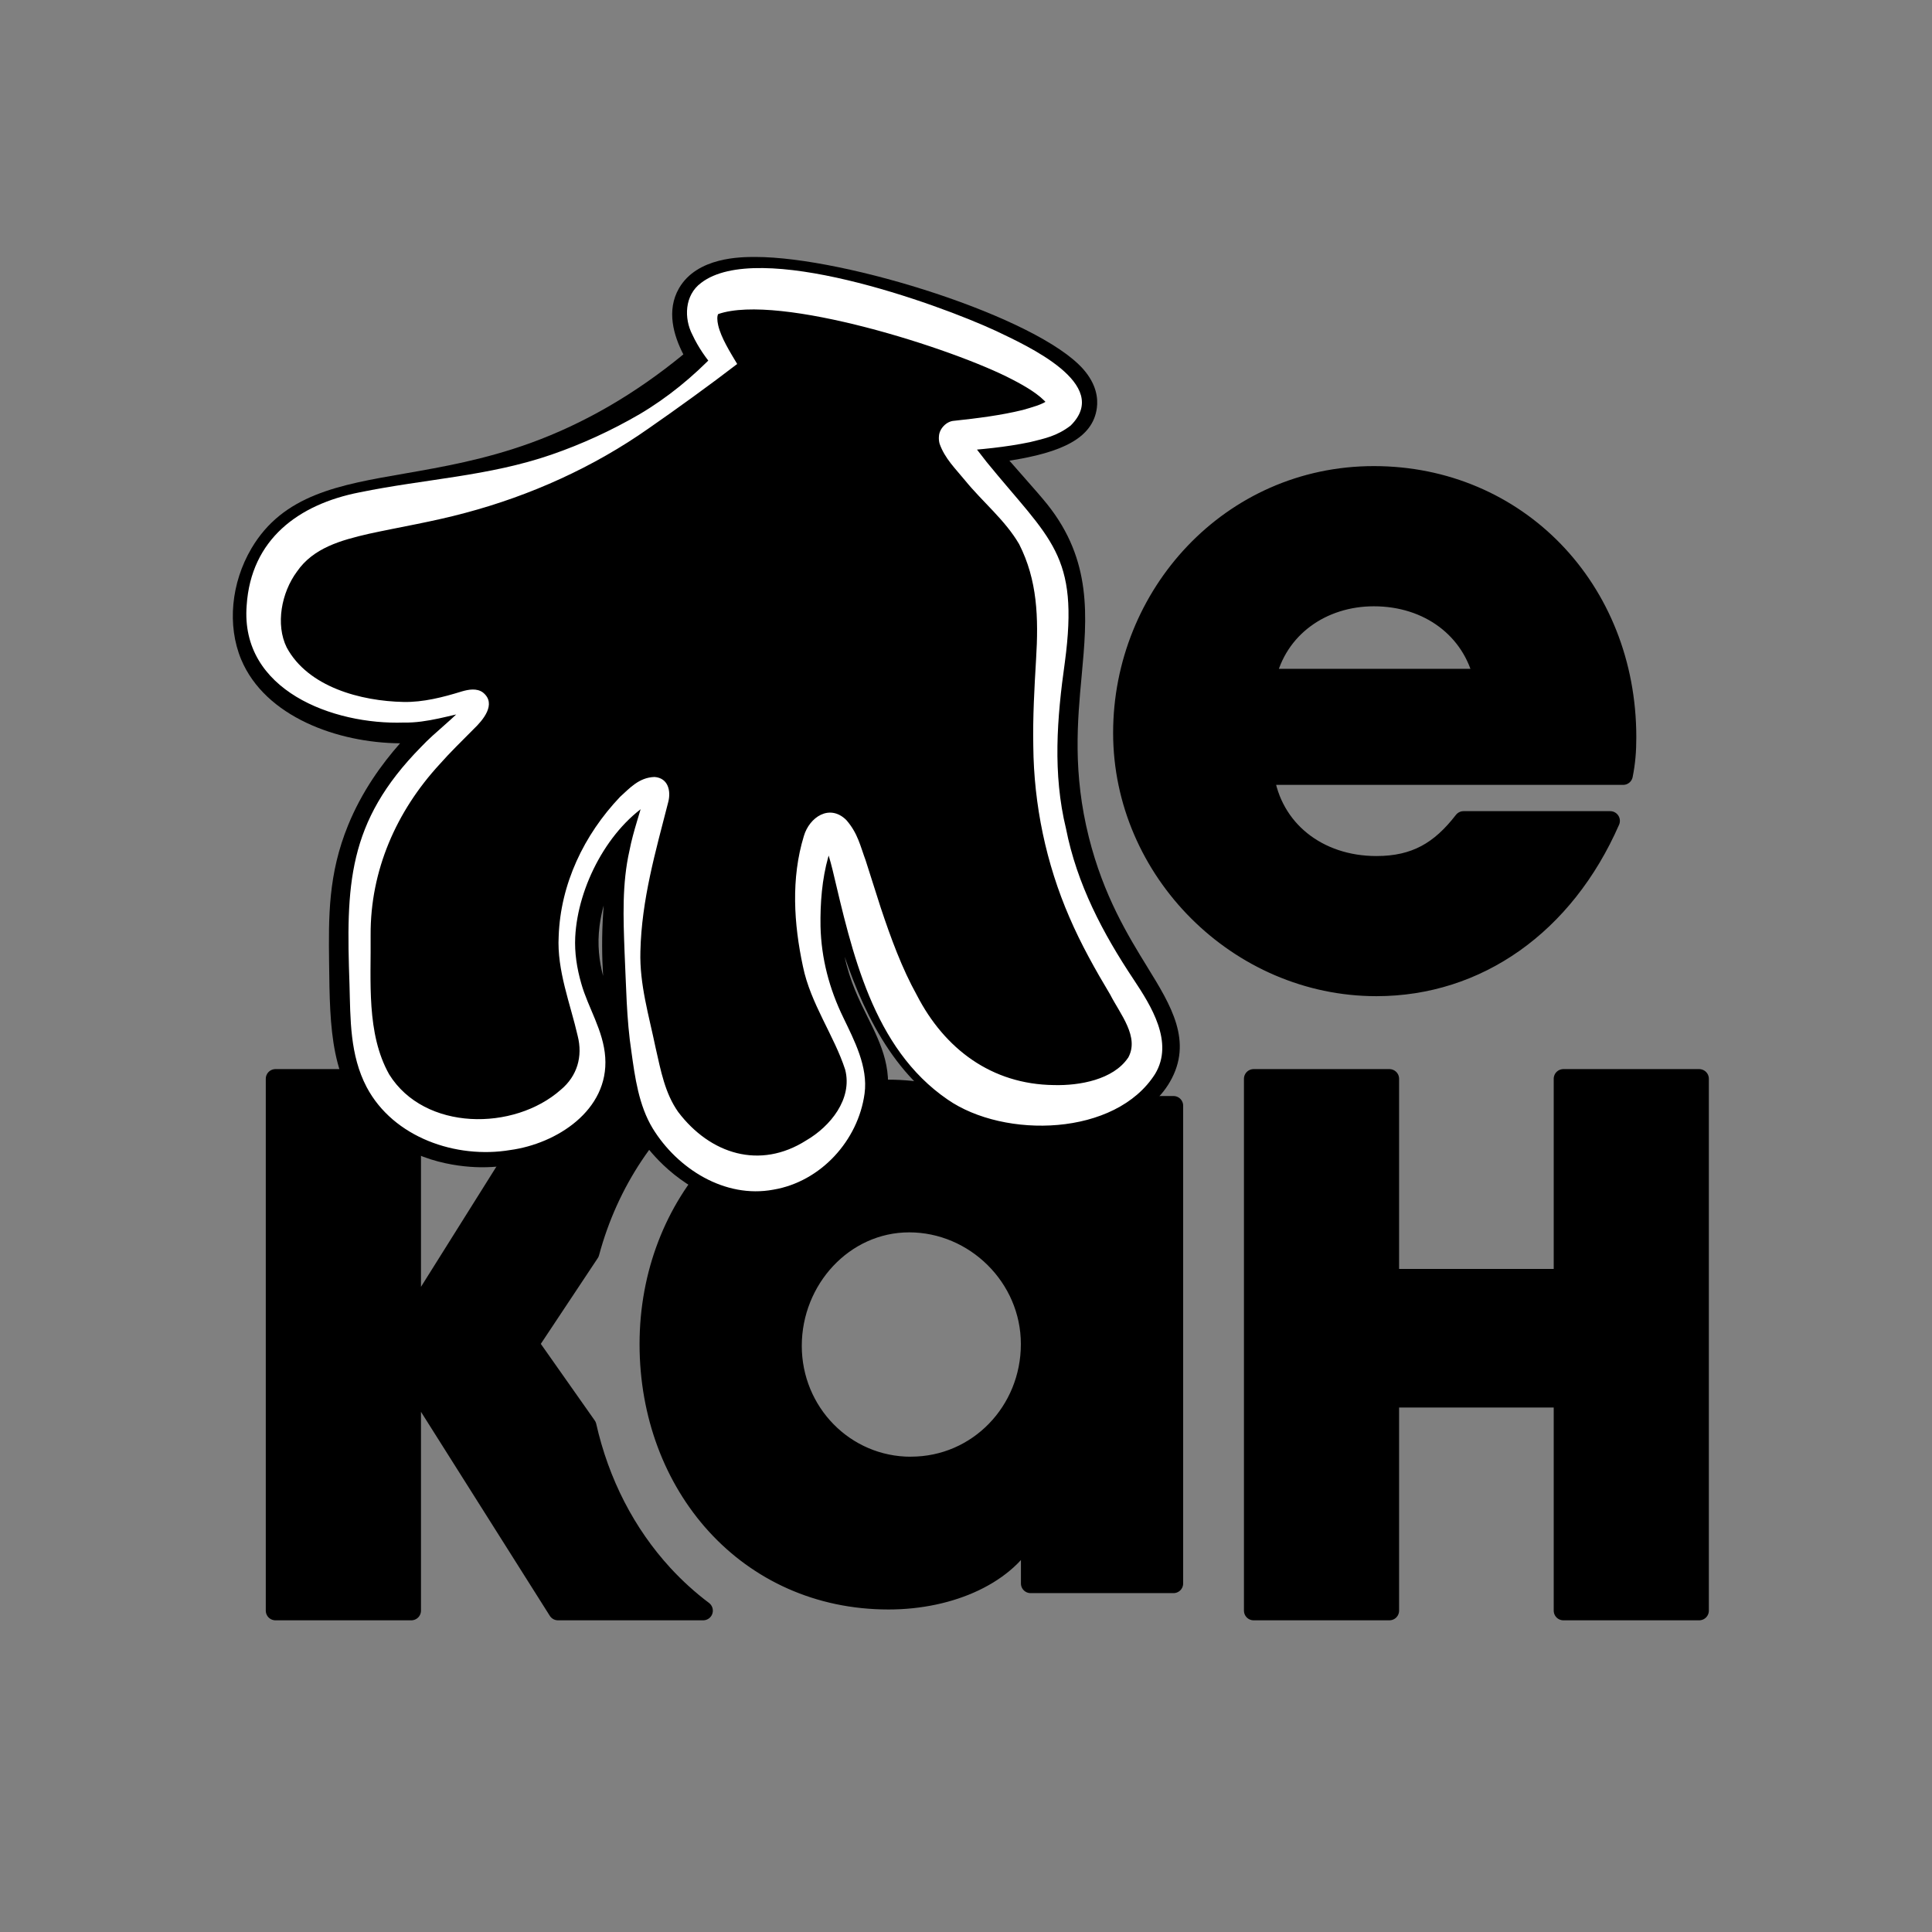 <?xml version="1.0" encoding="UTF-8"?><svg id="Layer_1" xmlns="http://www.w3.org/2000/svg" viewBox="0 0 300 300"><rect x="0" y="0" width="300" height="300" fill="#808080" stroke="none"/><defs><style>.cls-1{stroke-width:3px;}.cls-1,.cls-2{stroke:#000;stroke-linecap:round;stroke-linejoin:round;}.cls-2{stroke-width:3.01px;}.cls-3{fill:#fff;}</style></defs><path class="cls-1" d="M109.45,167.6l.06-.09h-22.1l-23.32,37.17h-.22v-37.17h-21.1v82.59h21.1v-35.71h.22l22.55,35.71h22.55c-2.21-1.66-4.27-3.53-6.18-5.6-5.85-6.36-9.91-14.3-11.89-23.07l-8.96-12.73,9.41-14.17c2.96-11.04,9.32-20.44,17.87-26.92Z"/><path class="cls-1" d="M160.03,171.69v7.89h-.27c-4.27-6.82-12.7-10.43-21.79-10.43-21.26,0-37.16,17.65-37.16,39.57s15.24,39.7,37.16,39.7c9.76,0,18.58-4.01,21.79-10.56h.27v8.02h22.19v-74.19h-22.19ZM141.45,227.7c-10.3,0-18.45-8.42-18.45-18.72s8.02-19.12,18.18-19.12,18.84,8.42,18.84,18.85-8.15,18.98-18.58,18.98Z"/><path class="cls-1" d="M242.76,250.1v-33.04h-27.01v33.04h-21.09v-82.59h21.09v31.03h27.01v-31.03h21.09v82.59h-21.09Z"/><path class="cls-2" d="M252.58,114.47c0-23.04-17.01-40.59-39.25-40.59s-38.98,18.48-38.98,39.92,17.95,39.38,39.38,39.38c15.67,0,29.2-9.51,36.3-25.72h-22.77c-3.62,4.69-7.5,6.97-13.53,6.97-9.11,0-16.2-5.62-17.41-14.06h55.72c.4-2.01.54-3.75.54-5.89ZM196.59,105.36c1.74-7.9,8.71-12.72,16.74-12.72,8.57,0,15.27,5.09,17.01,12.72h-33.75Z"/><path d="M178.19,150.21c-3.04-4.94-6.82-11.08-9.11-20.19-2.51-10.01-1.78-18.02-1.12-25.09.85-9.19,1.64-17.87-5.34-26.62-.88-1.1-2.13-2.51-3.57-4.15-.64-.73-1.47-1.66-2.31-2.63,8.04-1.25,12.96-3.45,13.58-8.19.19-1.43-.02-3.63-2.1-6-7.09-8.08-36.86-17.44-50.93-17.44-2.24,0-9.05,0-11.86,4.87-1.99,3.46-.82,7.35.68,10.26-7.42,6.1-15.37,10.72-23.68,13.74-7.2,2.61-13.81,3.75-19.65,4.77-10.09,1.75-18.81,3.25-23.74,11.62-3.16,5.37-3.78,11.96-1.6,17.22,3.72,8.93,15.03,12.97,24.68,13.04-2.89,3.28-5.92,7.47-8.06,12.7-3.12,7.62-3.04,14.28-2.96,21.33.12,10.44.21,18.69,6.76,25.19,5.66,5.62,12.9,6.55,16.73,6.61h.32c7.33,0,16.45-3.21,20.31-10.4.41-.77.74-1.53.99-2.28.9,3.91,2.11,6.95,4.53,9.9,2.13,2.61,8.02,8.69,16.73,8.69.27,0,.54,0,.81-.02,8.57-.38,16.75-6.75,19.03-14.82,1.66-5.84-.49-10.17-2.57-14.35-1.36-2.74-2.76-5.56-3.58-9.4,3.28,9.62,8.66,20.47,19.07,25.27,3.79,1.75,8.19,2.68,12.71,2.68,8.52,0,15.7-3.27,18.73-8.54,3.61-6.26.16-11.86-3.49-17.78ZM93.67,141.57c-.25,3.74-.2,7.08-.02,9.97-.6-2.3-.93-4.81-.55-7.76.14-1.09.36-2.15.64-3.17-.03.32-.05.64-.07.97Z"/><path d="M177.27,165.5c-3.56,6.18-16.2,8.04-25.21,3.88-18.55-8.56-18.91-41.34-23.36-40.76-2.23.29-3.76,8.8-3.04,16.61,1.27,13.86,9.1,17.77,6.86,25.68-1.68,5.97-8,11.02-14.58,11.31-7.64.34-12.75-5.88-13.58-6.89-2.97-3.61-3.61-7.45-4.9-15.13-.7-4.15-1.62-10.23-1.09-18.35.82-12.33,4.72-18.63,3.41-19.27-1.97-.97-12,8.4-13.55,20.55-1.56,12.22,6.65,17.91,2.66,25.36-3.04,5.65-10.75,7.92-16.3,7.85-1.97-.03-8.5-.37-13.37-5.2-5.14-5.1-5.22-12.04-5.33-21.79-.08-6.87-.14-12.72,2.6-19.42,5.3-12.98,16.94-18.91,15.66-20.89-.7-1.08-3.97,1.02-9.5,1.49-8.29.7-19.64-2.43-22.77-9.96-1.63-3.95-.99-9.01,1.3-12.9,6.18-10.48,21.17-7.15,40.81-14.27,7.19-2.61,17.31-7.46,28.26-17.28-2.11-2.96-4.06-6.57-2.77-8.8,5.04-8.74,56.83,8.14,55.85,15.51-.26,1.95-4.28,3.83-16.97,4.9-.04.01-.11.04-.16.1-1.03,1.15,7.58,9.99,10.45,13.57,10.56,13.23-.41,26.03,5.55,49.79,5.12,20.4,17.26,27.07,13.07,34.34Z"/><path class="cls-3" d="M179.39,166.72c-6.13,9.75-23.43,10.13-32.24,4.02-11.65-7.98-14.84-22.9-17.87-35.67-.35-1.41-.85-3.27-1.41-4.31.18.14.61.34.97.3.37-.01.67-.15.82-.32-.37.29-.86,1.67-1.05,2.33-.97,3.45-1.26,7.18-1.2,10.8.12,4.92,1.35,9.66,3.56,14.18,1.64,3.43,3.85,7.58,3.28,11.76-.99,7.28-6.79,13.68-14.16,14.92-7.55,1.41-14.9-3.26-18.73-9.5-2.18-3.58-2.77-8-3.31-11.89-.78-5.07-.82-10.39-1.07-15.57-.19-5.18-.41-10.53.77-15.72.59-3.05,1.69-5.97,2.4-8.84.04.52.67,1.16,1.21,1.16.3-.02.09-.03-.06.05-6.81,4.04-11.59,13.23-11.98,21.09-.12,2.43.26,4.85.94,7.21,1.04,3.72,3.44,7.29,3.72,11.45.57,8.25-7.57,13.44-14.77,14.41-8.38,1.4-18.12-1.94-22.27-9.76-2.63-5.01-2.52-10.56-2.67-15.92-.53-15.42-.41-25.19,11.1-36.9,2.3-2.45,5.13-4.43,7.19-6.86,0,.02-.05.1-.01.37.04.38.44.85.84.88-3.39.63-7.04,1.89-10.69,1.81-10.94.37-25.42-4.99-24.4-18.17.67-10.3,8.08-15.72,17.5-17.57,10.24-2.1,20.04-2.49,29.82-5.86,4.73-1.63,9.32-3.74,13.69-6.28,4.35-2.57,8.3-5.81,11.79-9.47l-.25,2.24c-1.24-1.51-2.4-3.1-3.34-5.12-1.3-2.49-1.26-6.13,1.38-8.06,8.81-6.74,36.44,3.15,45.82,7.5,4.62,2.22,18.07,8.23,11.53,14.68-2.12,1.63-3.99,1.99-6.28,2.56-3.89.81-7.65,1.14-11.42,1.42l.45-.08c.8-.18,1.57-1.19,1.45-2.01,0-.08-.02-.17-.04-.24.63,1.39,1.84,2.71,2.81,4.01,9.91,12.14,14.39,14.27,12.14,31.08-1.23,8.7-1.9,17.3.18,25.85,1.69,8.58,5.69,16.21,10.55,23.49,2.63,3.97,6.25,9.66,3.29,14.58h0ZM175.16,164.28c1.84-3.24-1.22-6.8-2.78-9.86-2.27-3.79-4.52-7.79-6.32-11.98-3.63-8.36-5.53-17.48-5.61-26.58-.09-4.54.17-9.07.43-13.46.4-6.52.21-12.32-2.63-17.91-2.18-3.74-5.66-6.53-8.42-9.92-1.45-1.78-3.12-3.37-3.93-5.67-.1-.37-.14-.76-.1-1.17.06-1.16,1.17-2.33,2.36-2.39,3.63-.39,7.29-.85,10.66-1.68,1.29-.38,3.13-.84,3.98-1.58.15-.11-.01-.07-.1.25-.08.34.02.55-.03.45-1.2-1.5-3.49-2.82-5.44-3.83-9.16-4.81-36.29-13.45-45.71-10.18-.19.3-.17,1.02,0,1.74.44,1.92,1.85,4.17,2.95,6.01-4.09,3.15-9.53,7.08-13.73,9.99-8.55,6.02-18.36,10.44-28.48,13.13-5.07,1.37-10.23,2.21-14.99,3.25-4.34,1-8.63,2.19-11.16,5.87-2.41,3.25-3.35,8.21-1.59,11.78,3.32,6.15,11.51,8.33,18.15,8.46,3.03.06,6.13-.73,9.06-1.64,1-.29,2.31-.54,3.26.17,2.22,1.78-.07,4.37-1.44,5.68-1.86,1.88-3.64,3.6-5.29,5.47-6.74,7.32-10.76,16.52-10.71,26.49.08,7.14-.7,15.29,2.88,21.66,5.48,8.82,19.38,8.84,26.67,2.37,2.52-2.11,3.42-5.14,2.6-8.36-1.12-4.91-3.24-10.17-2.95-15.43.28-8.14,3.92-15.77,9.54-21.68,1.44-1.29,2.91-3.01,5.35-3.08,2.13.16,2.56,2.19,2.13,3.87-1.98,7.74-4.14,15.15-4.33,23.21-.15,5.11,1.33,9.98,2.36,14.96.82,3.6,1.45,7.06,3.51,9.98,4.97,6.55,12.69,9,19.9,4.4,3.71-2.16,7.2-6.41,6.03-10.97-1.69-5.24-5.39-10.28-6.56-16.03-1.42-6.62-1.87-13.67.14-20.24.86-2.94,3.99-5.05,6.58-2.51,1.8,2.05,2.18,4.03,3.01,6.26,0,0,2.34,7.34,2.34,7.34,1.59,4.78,3.3,9.43,5.62,13.61,4.29,8.33,11.59,13.85,21.28,13.96,4.03.11,9.2-.86,11.49-4.2h0Z"/></svg>